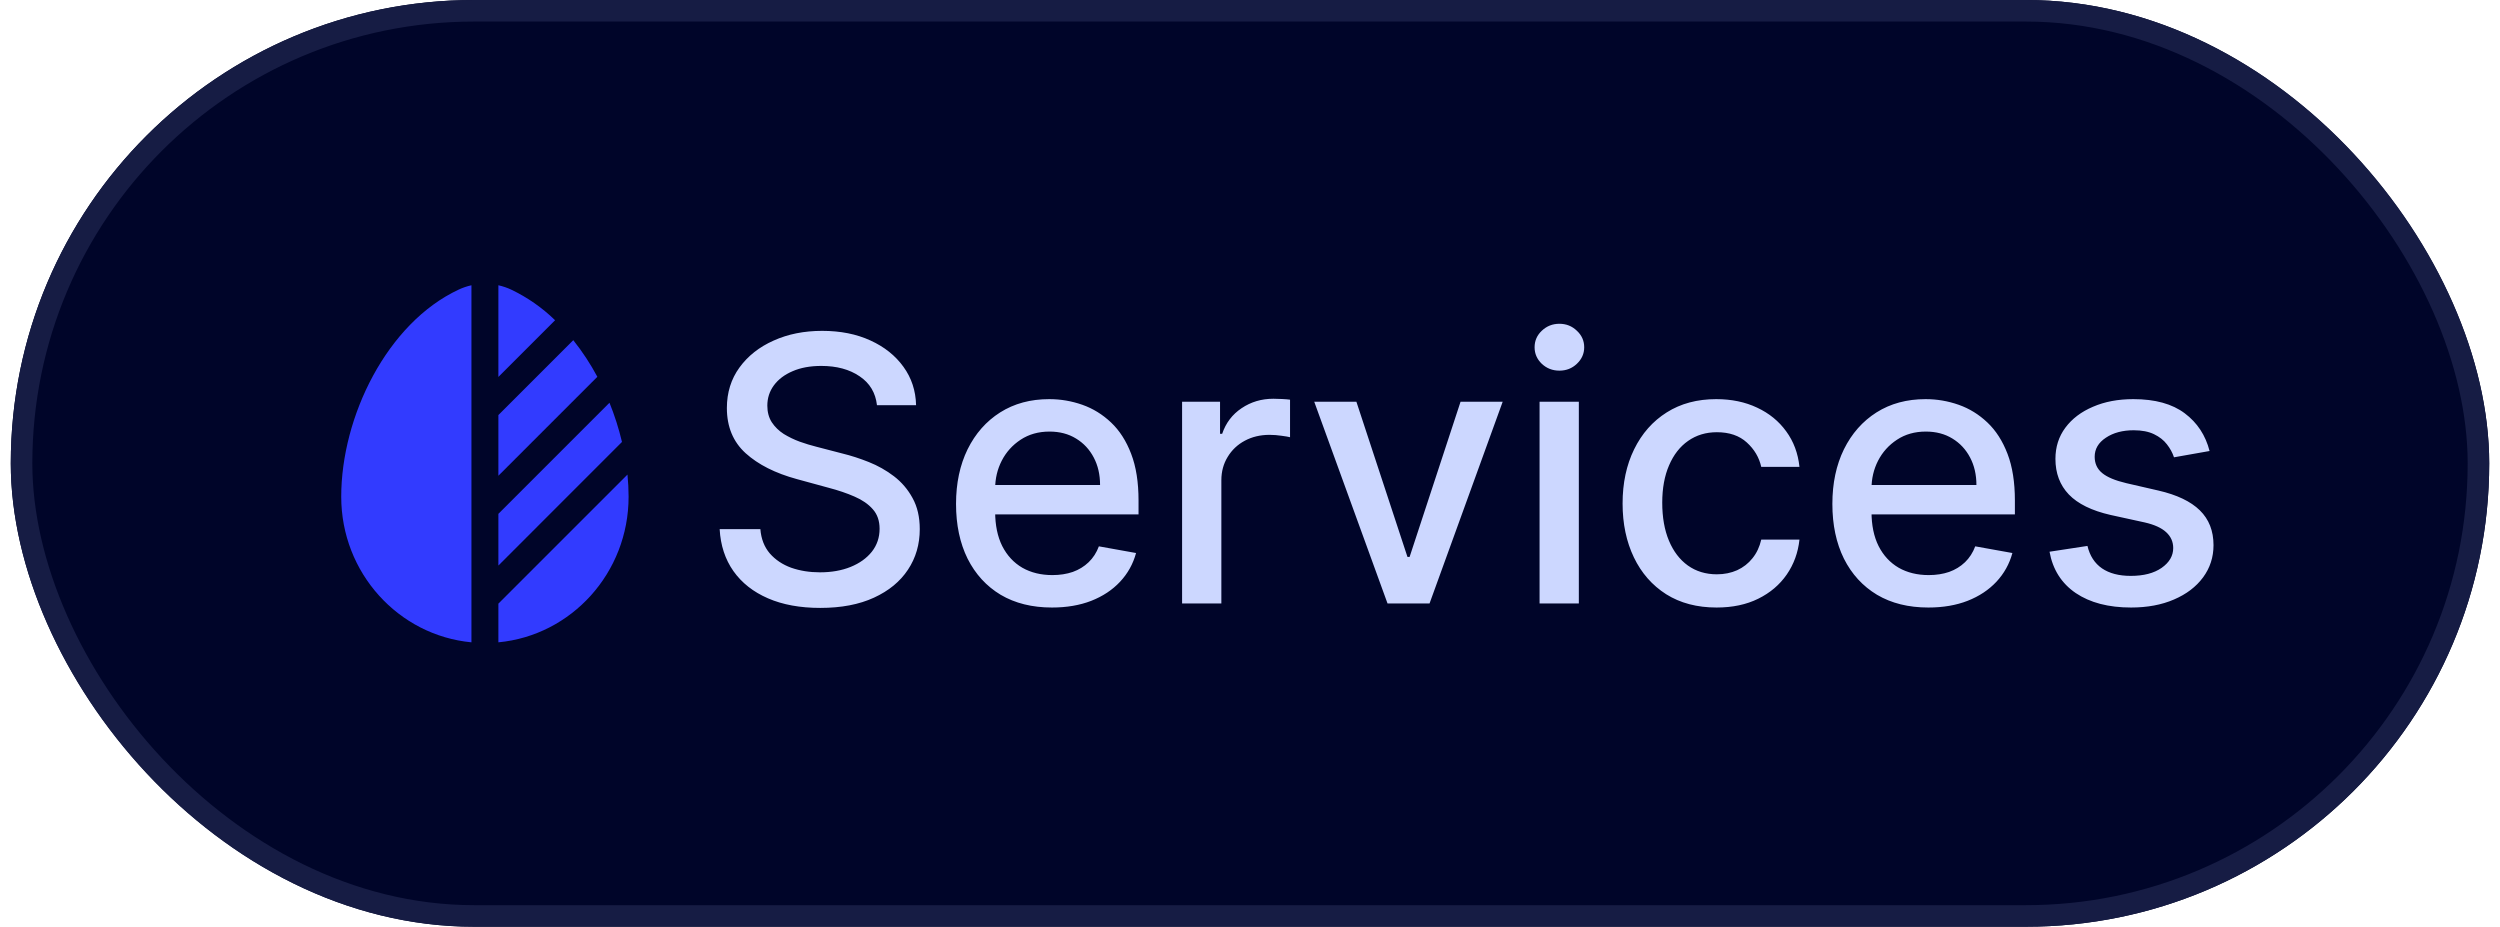 <svg width="116" height="43" viewBox="0 0 116 43" fill="none" xmlns="http://www.w3.org/2000/svg">
<rect x="0.5" width="115" height="43" rx="21.5" fill="#000529"/>
<g clip-path="url(#clip0_87_10388)">
<g clip-path="url(#clip1_87_10388)">
<path d="M21.875 13.236C21.67 13.281 21.471 13.349 21.281 13.438C17.961 14.99 15.833 19.328 15.833 23.048C15.833 26.581 18.486 29.483 21.875 29.804V13.236ZM23.125 29.804C26.514 29.484 29.167 26.581 29.167 23.047C29.167 22.709 29.149 22.366 29.115 22.02L23.125 28.009V29.804ZM27.717 17.483C27.397 16.884 27.023 16.315 26.6 15.784L23.125 19.259V22.075L27.717 17.483ZM25.757 14.86C25.16 14.278 24.471 13.797 23.719 13.438C23.529 13.349 23.33 13.282 23.125 13.236V17.49L25.757 14.858V14.86ZM28.28 18.687L23.125 23.842V26.242L28.75 20.616L28.86 20.506C28.713 19.886 28.519 19.278 28.28 18.687Z" fill="#323BFF"/>
</g>
</g>
<path d="M40.691 18.8C40.626 18.224 40.358 17.777 39.886 17.46C39.415 17.139 38.822 16.979 38.108 16.979C37.596 16.979 37.153 17.06 36.779 17.223C36.406 17.381 36.115 17.6 35.908 17.881C35.705 18.157 35.604 18.471 35.604 18.825C35.604 19.121 35.673 19.377 35.811 19.593C35.953 19.808 36.138 19.988 36.365 20.135C36.597 20.277 36.844 20.397 37.108 20.494C37.372 20.588 37.626 20.665 37.87 20.726L39.088 21.043C39.486 21.14 39.895 21.272 40.313 21.439C40.731 21.605 41.119 21.824 41.477 22.096C41.834 22.369 42.123 22.706 42.342 23.108C42.565 23.51 42.677 23.991 42.677 24.552C42.677 25.258 42.494 25.886 42.129 26.434C41.767 26.983 41.241 27.415 40.551 27.732C39.864 28.049 39.034 28.207 38.059 28.207C37.125 28.207 36.316 28.059 35.634 27.762C34.952 27.466 34.418 27.046 34.032 26.501C33.646 25.953 33.433 25.303 33.392 24.552H35.281C35.317 25.003 35.463 25.378 35.719 25.679C35.979 25.975 36.31 26.197 36.712 26.343C37.118 26.485 37.563 26.556 38.047 26.556C38.579 26.556 39.052 26.473 39.466 26.306C39.885 26.136 40.214 25.9 40.453 25.6C40.693 25.295 40.813 24.94 40.813 24.533C40.813 24.164 40.707 23.861 40.496 23.626C40.289 23.39 40.006 23.195 39.649 23.041C39.296 22.886 38.895 22.75 38.449 22.633L36.974 22.23C35.975 21.958 35.183 21.558 34.598 21.03C34.017 20.502 33.727 19.804 33.727 18.934C33.727 18.216 33.922 17.588 34.312 17.052C34.702 16.516 35.23 16.099 35.896 15.803C36.562 15.502 37.313 15.352 38.15 15.352C38.995 15.352 39.74 15.5 40.386 15.797C41.036 16.093 41.548 16.502 41.921 17.021C42.295 17.537 42.49 18.13 42.506 18.8H40.691ZM48.813 28.189C47.892 28.189 47.097 27.992 46.431 27.598C45.769 27.2 45.258 26.641 44.896 25.922C44.539 25.2 44.36 24.353 44.36 23.382C44.36 22.423 44.539 21.579 44.896 20.848C45.258 20.116 45.761 19.546 46.407 19.136C47.057 18.725 47.816 18.52 48.685 18.52C49.214 18.52 49.725 18.608 50.221 18.782C50.716 18.957 51.161 19.231 51.555 19.605C51.949 19.978 52.26 20.464 52.487 21.061C52.715 21.654 52.828 22.375 52.828 23.224V23.869H45.389V22.505H51.043C51.043 22.025 50.946 21.601 50.751 21.231C50.556 20.858 50.282 20.563 49.928 20.348C49.579 20.133 49.169 20.025 48.698 20.025C48.186 20.025 47.739 20.151 47.357 20.403C46.98 20.651 46.687 20.975 46.48 21.378C46.277 21.776 46.175 22.208 46.175 22.675V23.741C46.175 24.367 46.285 24.899 46.504 25.338C46.728 25.776 47.038 26.111 47.437 26.343C47.835 26.57 48.3 26.684 48.832 26.684C49.177 26.684 49.492 26.635 49.776 26.538C50.06 26.436 50.306 26.286 50.513 26.087C50.72 25.888 50.879 25.642 50.988 25.35L52.713 25.66C52.575 26.168 52.327 26.613 51.969 26.995C51.616 27.372 51.171 27.667 50.635 27.878C50.103 28.085 49.496 28.189 48.813 28.189ZM54.849 28V18.642H56.61V20.129H56.708C56.878 19.625 57.179 19.229 57.609 18.941C58.044 18.648 58.535 18.502 59.084 18.502C59.197 18.502 59.331 18.506 59.486 18.514C59.644 18.522 59.768 18.532 59.858 18.545V20.287C59.784 20.267 59.654 20.244 59.468 20.22C59.281 20.192 59.094 20.177 58.907 20.177C58.477 20.177 58.093 20.269 57.756 20.451C57.422 20.63 57.158 20.88 56.964 21.201C56.769 21.518 56.671 21.879 56.671 22.285V28H54.849ZM69.724 18.642L66.331 28H64.381L60.981 18.642H62.937L65.307 25.843H65.405L67.769 18.642H69.724ZM71.436 28V18.642H73.258V28H71.436ZM72.356 17.198C72.039 17.198 71.767 17.093 71.54 16.881C71.316 16.666 71.205 16.41 71.205 16.114C71.205 15.813 71.316 15.557 71.54 15.346C71.767 15.131 72.039 15.023 72.356 15.023C72.673 15.023 72.943 15.131 73.166 15.346C73.394 15.557 73.507 15.813 73.507 16.114C73.507 16.41 73.394 16.666 73.166 16.881C72.943 17.093 72.673 17.198 72.356 17.198ZM79.65 28.189C78.745 28.189 77.965 27.984 77.311 27.573C76.661 27.159 76.161 26.589 75.812 25.862C75.463 25.134 75.288 24.302 75.288 23.364C75.288 22.413 75.467 21.575 75.824 20.848C76.182 20.116 76.685 19.546 77.335 19.136C77.985 18.725 78.751 18.52 79.632 18.52C80.343 18.52 80.976 18.652 81.533 18.916C82.089 19.176 82.538 19.542 82.879 20.013C83.224 20.484 83.43 21.034 83.495 21.664H81.722C81.624 21.225 81.401 20.848 81.052 20.531C80.706 20.214 80.243 20.055 79.662 20.055C79.155 20.055 78.71 20.189 78.328 20.458C77.95 20.722 77.656 21.099 77.445 21.591C77.234 22.078 77.128 22.655 77.128 23.321C77.128 24.003 77.231 24.592 77.439 25.088C77.646 25.583 77.938 25.967 78.316 26.239C78.698 26.511 79.147 26.648 79.662 26.648C80.008 26.648 80.32 26.584 80.601 26.459C80.885 26.329 81.123 26.144 81.314 25.904C81.508 25.665 81.644 25.376 81.722 25.039H83.495C83.43 25.644 83.233 26.184 82.904 26.66C82.575 27.135 82.134 27.509 81.582 27.781C81.033 28.053 80.389 28.189 79.65 28.189ZM89.476 28.189C88.554 28.189 87.76 27.992 87.094 27.598C86.432 27.2 85.92 26.641 85.558 25.922C85.201 25.2 85.022 24.353 85.022 23.382C85.022 22.423 85.201 21.579 85.558 20.848C85.92 20.116 86.424 19.546 87.069 19.136C87.719 18.725 88.479 18.52 89.348 18.52C89.876 18.52 90.388 18.608 90.883 18.782C91.379 18.957 91.823 19.231 92.217 19.605C92.611 19.978 92.922 20.464 93.15 21.061C93.377 21.654 93.491 22.375 93.491 23.224V23.869H86.052V22.505H91.706C91.706 22.025 91.608 21.601 91.413 21.231C91.218 20.858 90.944 20.563 90.591 20.348C90.241 20.133 89.831 20.025 89.36 20.025C88.848 20.025 88.401 20.151 88.02 20.403C87.642 20.651 87.35 20.975 87.142 21.378C86.939 21.776 86.838 22.208 86.838 22.675V23.741C86.838 24.367 86.947 24.899 87.167 25.338C87.39 25.776 87.701 26.111 88.099 26.343C88.497 26.57 88.962 26.684 89.494 26.684C89.839 26.684 90.154 26.635 90.438 26.538C90.723 26.436 90.968 26.286 91.176 26.087C91.383 25.888 91.541 25.642 91.651 25.35L93.375 25.66C93.237 26.168 92.989 26.613 92.632 26.995C92.278 27.372 91.834 27.667 91.297 27.878C90.765 28.085 90.158 28.189 89.476 28.189ZM102.524 20.927L100.873 21.219C100.804 21.008 100.694 20.807 100.544 20.616C100.398 20.425 100.199 20.269 99.947 20.147C99.695 20.025 99.38 19.964 99.003 19.964C98.487 19.964 98.056 20.08 97.711 20.311C97.366 20.539 97.193 20.833 97.193 21.195C97.193 21.508 97.309 21.759 97.541 21.95C97.772 22.141 98.146 22.297 98.662 22.419L100.148 22.761C101.009 22.959 101.651 23.266 102.073 23.68C102.496 24.095 102.707 24.633 102.707 25.295C102.707 25.855 102.545 26.355 102.22 26.794C101.899 27.228 101.45 27.57 100.873 27.817C100.3 28.065 99.636 28.189 98.881 28.189C97.833 28.189 96.978 27.965 96.316 27.519C95.654 27.068 95.248 26.428 95.098 25.6L96.858 25.331C96.968 25.791 97.193 26.138 97.534 26.373C97.876 26.605 98.32 26.721 98.869 26.721C99.466 26.721 99.943 26.597 100.3 26.349C100.658 26.097 100.837 25.791 100.837 25.429C100.837 25.137 100.727 24.891 100.508 24.692C100.292 24.493 99.961 24.343 99.515 24.241L97.93 23.894C97.057 23.695 96.412 23.378 95.993 22.943C95.579 22.509 95.372 21.958 95.372 21.292C95.372 20.74 95.526 20.256 95.835 19.842C96.143 19.428 96.57 19.105 97.114 18.874C97.658 18.638 98.282 18.52 98.984 18.52C99.996 18.52 100.792 18.739 101.373 19.178C101.954 19.613 102.337 20.196 102.524 20.927Z" fill="#CCD7FF"/>
<rect x="1" y="0.5" width="114" height="42" rx="21" stroke="#161C44"/>
<defs>
<clipPath id="clip0_87_10388">
<rect width="20" height="20" fill="white" transform="translate(12.5 11.5)"/>
</clipPath>
<clipPath id="clip1_87_10388">
<rect width="20" height="20" fill="white" transform="translate(12.5 11.5)"/>
</clipPath>
</defs>
</svg>
